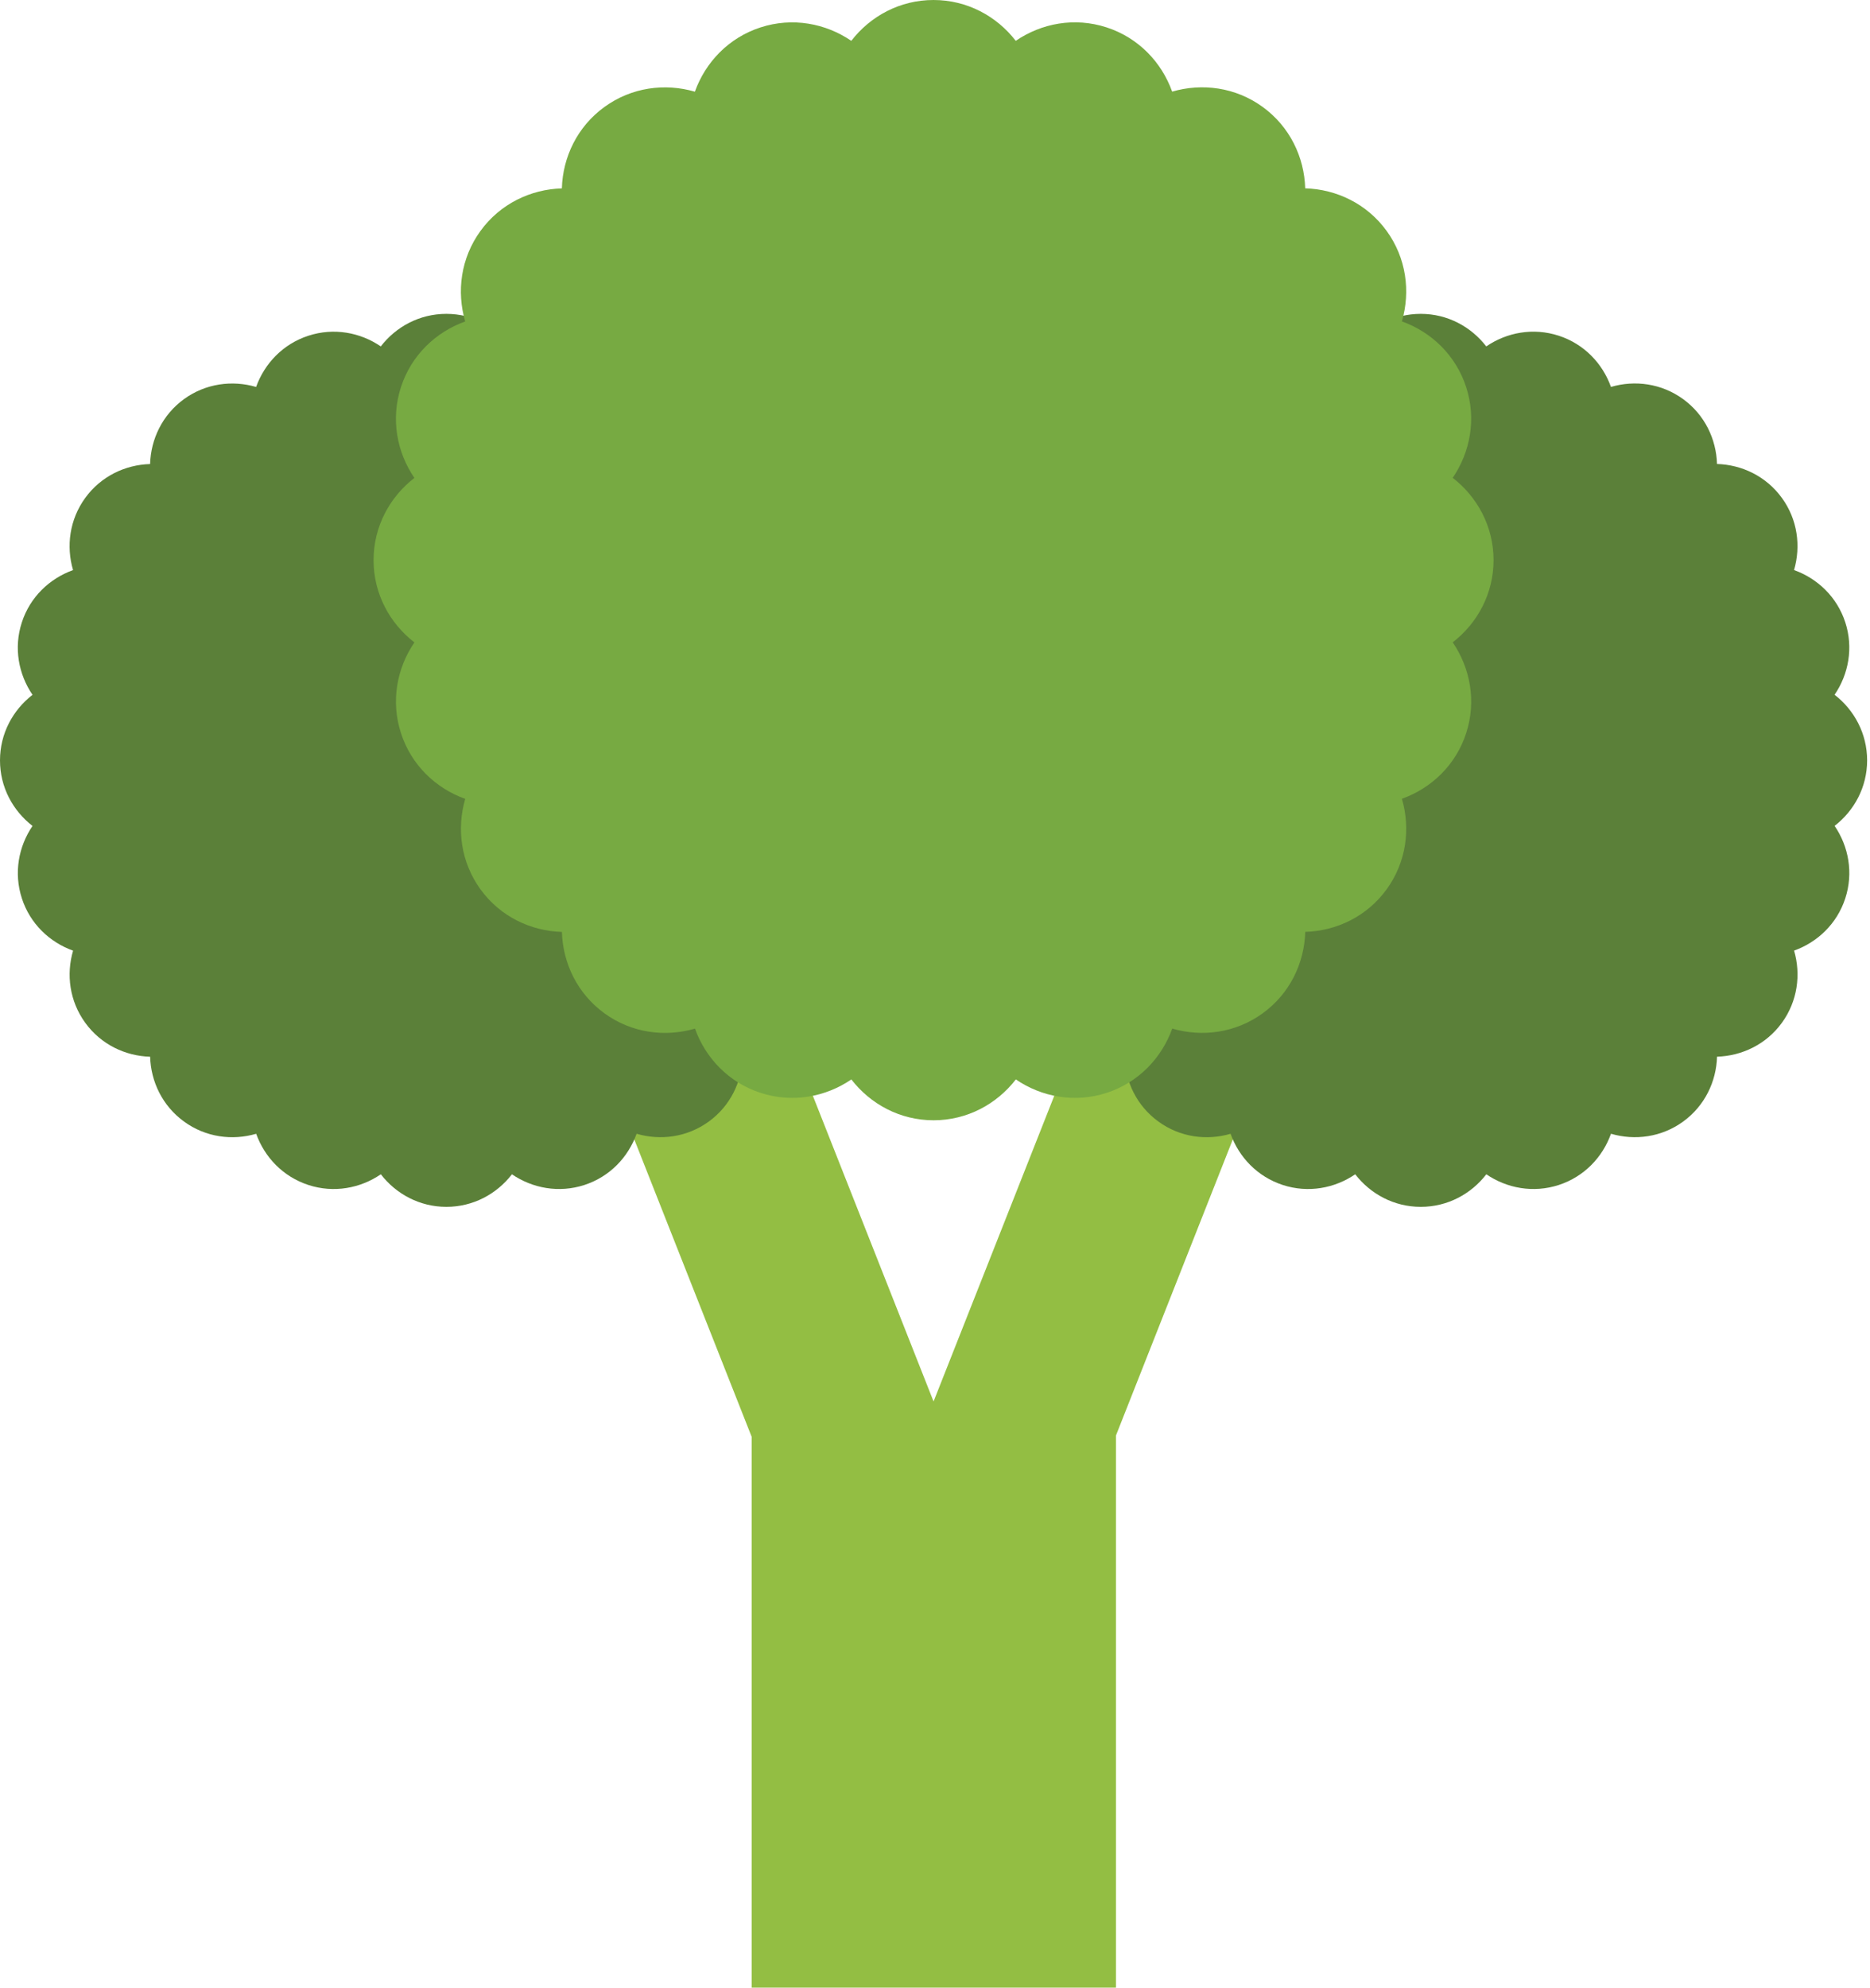 <?xml version="1.0" encoding="UTF-8" standalone="no"?>
<!DOCTYPE svg PUBLIC "-//W3C//DTD SVG 1.1//EN" "http://www.w3.org/Graphics/SVG/1.1/DTD/svg11.dtd">
<svg width="100%" height="100%" viewBox="0 0 651 692" version="1.1" xmlns="http://www.w3.org/2000/svg" xmlns:xlink="http://www.w3.org/1999/xlink" xml:space="preserve" xmlns:serif="http://www.serif.com/" style="fill-rule:evenodd;clip-rule:evenodd;stroke-linejoin:round;stroke-miterlimit:2;">
    <g transform="matrix(1,0,0,1,-3775.85,-1294.42)">
        <g>
            <g>
                <path d="M4211.18,1675.39L4152.22,1652.11L4100.85,1782.18L4049.48,1652.11L3990.51,1675.39L4037.53,1794.48L4037.53,1986.18L4164.34,1986.18L4164.34,1794.03L4211.18,1675.39Z" style="fill:rgb(147,190,67);fill-rule:nonzero;"/>
                <path d="M4086.64,1559.04C4086.63,1549.71 4082.15,1541.51 4075.31,1536.22C4080.18,1529.07 4081.91,1519.88 4079.04,1511.02C4076.15,1502.15 4069.35,1495.74 4061.2,1492.82C4063.63,1484.51 4062.44,1475.23 4056.96,1467.7C4051.47,1460.16 4043.03,1456.16 4034.38,1455.9C4034.12,1447.25 4030.12,1438.79 4022.58,1433.32C4015.03,1427.84 4005.77,1426.65 3997.46,1429.08C3994.54,1420.93 3988.12,1414.13 3979.26,1411.25C3970.39,1408.37 3961.19,1410.1 3954.05,1414.98C3948.76,1408.13 3940.55,1403.65 3931.24,1403.65C3921.91,1403.65 3913.7,1408.13 3908.41,1414.98C3901.27,1410.11 3892.08,1408.38 3883.22,1411.26C3874.35,1414.14 3867.94,1420.94 3865.01,1429.09C3856.7,1426.67 3847.43,1427.86 3839.89,1433.33C3832.36,1438.82 3828.36,1447.26 3828.1,1455.92C3819.45,1456.17 3811,1460.17 3805.52,1467.71C3800.04,1475.25 3798.85,1484.53 3801.28,1492.83C3793.13,1495.76 3786.33,1502.17 3783.45,1511.03C3780.56,1519.9 3782.3,1529.09 3787.17,1536.24C3780.33,1541.53 3775.85,1549.73 3775.85,1559.05C3775.84,1568.38 3780.33,1576.58 3787.17,1581.87C3782.31,1589.03 3780.58,1598.21 3783.46,1607.07C3786.33,1615.94 3793.14,1622.35 3801.29,1625.28C3798.86,1633.58 3800.05,1642.85 3805.53,1650.39C3811.01,1657.94 3819.46,1661.94 3828.11,1662.19C3828.37,1670.84 3832.38,1679.29 3839.92,1684.76C3847.45,1690.24 3856.73,1691.44 3865.03,1689.01C3867.96,1697.16 3874.37,1703.95 3883.24,1706.84C3892.1,1709.72 3901.28,1707.98 3908.43,1703.11C3913.73,1709.96 3921.93,1714.44 3931.25,1714.44C3940.58,1714.44 3948.78,1709.96 3954.07,1703.11C3961.22,1707.98 3970.41,1709.71 3979.27,1706.84C3988.15,1703.95 3994.56,1697.15 3997.47,1689C4005.78,1691.43 4015.05,1690.23 4022.59,1684.76C4030.14,1679.28 4034.13,1670.83 4034.39,1662.18C4043.04,1661.91 4051.49,1657.92 4056.97,1650.38C4062.44,1642.84 4063.64,1633.56 4061.21,1625.26C4069.36,1622.34 4076.16,1615.92 4079.04,1607.06C4081.92,1598.19 4080.19,1589 4075.31,1581.85C4082.16,1576.55 4086.64,1568.36 4086.64,1559.04Z" style="fill:rgb(91,128,57);fill-rule:nonzero;"/>
                <path d="M4425.85,1559.04C4425.84,1549.71 4421.36,1541.51 4414.52,1536.22C4419.39,1529.07 4421.12,1519.88 4418.25,1511.02C4415.36,1502.15 4408.56,1495.74 4400.41,1492.82C4402.83,1484.51 4401.65,1475.23 4396.17,1467.7C4390.69,1460.16 4382.24,1456.16 4373.59,1455.9C4373.33,1447.25 4369.33,1438.79 4361.79,1433.32C4354.25,1427.84 4344.98,1426.65 4336.67,1429.08C4333.76,1420.93 4327.33,1414.13 4318.47,1411.25C4309.6,1408.37 4300.4,1410.1 4293.26,1414.98C4287.97,1408.13 4279.77,1403.65 4270.45,1403.65C4261.12,1403.65 4252.91,1408.13 4247.62,1414.98C4240.48,1410.11 4231.29,1408.38 4222.43,1411.26C4213.56,1414.14 4207.15,1420.94 4204.22,1429.09C4195.91,1426.67 4186.64,1427.86 4179.11,1433.33C4171.57,1438.82 4167.57,1447.26 4167.31,1455.92C4158.66,1456.17 4150.21,1460.17 4144.73,1467.71C4139.25,1475.25 4138.06,1484.53 4140.49,1492.83C4132.34,1495.76 4125.55,1502.17 4122.66,1511.03C4119.77,1519.9 4121.51,1529.09 4126.38,1536.24C4119.54,1541.53 4115.06,1549.73 4115.06,1559.05C4115.05,1568.38 4119.54,1576.58 4126.38,1581.87C4121.52,1589.03 4119.79,1598.21 4122.67,1607.07C4125.55,1615.94 4132.35,1622.35 4140.5,1625.28C4138.07,1633.58 4139.26,1642.85 4144.74,1650.39C4150.22,1657.94 4158.67,1661.94 4167.32,1662.19C4167.58,1670.84 4171.59,1679.29 4179.13,1684.76C4186.66,1690.24 4195.94,1691.44 4204.24,1689.01C4207.17,1697.16 4213.58,1703.95 4222.45,1706.84C4231.31,1709.72 4240.49,1707.98 4247.64,1703.11C4252.94,1709.96 4261.14,1714.44 4270.46,1714.44C4279.79,1714.44 4287.99,1709.96 4293.28,1703.11C4300.43,1707.98 4309.62,1709.71 4318.48,1706.84C4327.36,1703.95 4333.77,1697.15 4336.68,1689C4344.99,1691.43 4354.26,1690.23 4361.8,1684.76C4369.35,1679.28 4373.34,1670.83 4373.6,1662.18C4382.25,1661.91 4390.7,1657.92 4396.18,1650.38C4401.65,1642.84 4402.85,1633.56 4400.42,1625.26C4408.57,1622.34 4415.37,1615.92 4418.25,1607.06C4421.13,1598.19 4419.4,1589 4414.53,1581.85C4421.37,1576.55 4425.85,1568.36 4425.85,1559.04Z" style="fill:rgb(91,128,57);fill-rule:nonzero;"/>
                <path d="M4295.8,1489.35C4295.79,1477.66 4290.16,1467.36 4281.58,1460.72C4287.69,1451.75 4289.87,1440.23 4286.25,1429.11C4282.63,1417.99 4274.1,1409.94 4263.89,1406.28C4266.93,1395.85 4265.44,1384.22 4258.56,1374.76C4251.69,1365.3 4241.08,1360.29 4230.23,1359.96C4229.91,1349.11 4224.88,1338.51 4215.43,1331.64C4205.96,1324.76 4194.33,1323.27 4183.91,1326.31C4180.25,1316.09 4172.2,1307.56 4161.08,1303.95C4149.95,1300.33 4138.42,1302.51 4129.46,1308.63C4122.82,1300.04 4112.53,1294.42 4100.83,1294.42C4089.13,1294.42 4078.85,1300.04 4072.21,1308.63C4063.24,1302.52 4051.72,1300.35 4040.6,1303.96C4029.47,1307.58 4021.42,1316.11 4017.76,1326.33C4007.34,1323.29 3995.71,1324.78 3986.25,1331.66C3976.79,1338.53 3971.77,1349.13 3971.45,1359.98C3960.6,1360.31 3950,1365.32 3943.12,1374.79C3936.25,1384.25 3934.75,1395.88 3937.8,1406.3C3927.58,1409.96 3919.05,1418.01 3915.44,1429.13C3911.82,1440.25 3913.99,1451.78 3920.11,1460.75C3911.53,1467.39 3905.9,1477.68 3905.9,1489.37C3905.9,1501.07 3911.53,1511.36 3920.12,1518C3914,1526.97 3911.83,1538.49 3915.45,1549.61C3919.06,1560.74 3927.59,1568.79 3937.81,1572.45C3934.77,1582.87 3936.27,1594.5 3943.14,1603.96C3950.01,1613.42 3960.61,1618.44 3971.47,1618.76C3971.79,1629.61 3976.81,1640.21 3986.27,1647.08C3995.73,1653.96 4007.36,1655.45 4017.79,1652.41C4021.45,1662.63 4029.5,1671.15 4040.62,1674.77C4051.74,1678.38 4063.26,1676.21 4072.23,1670.1C4078.88,1678.69 4089.16,1684.31 4100.85,1684.31C4112.55,1684.31 4122.85,1678.68 4129.49,1670.09C4138.45,1676.21 4149.98,1678.38 4161.1,1674.77C4172.22,1671.15 4180.27,1662.62 4183.94,1652.4C4194.36,1655.44 4205.99,1653.94 4215.44,1647.07C4224.91,1640.2 4229.92,1629.6 4230.25,1618.74C4241.1,1618.42 4251.7,1613.4 4258.57,1603.94C4265.44,1594.48 4266.94,1582.84 4263.89,1572.42C4274.12,1568.76 4282.65,1560.71 4286.26,1549.6C4289.87,1538.47 4287.7,1526.95 4281.58,1517.97C4290.17,1511.34 4295.8,1501.04 4295.8,1489.35Z" style="fill:rgb(119,170,66);fill-rule:nonzero;"/>
            </g>
        </g>
    </g>
</svg>
